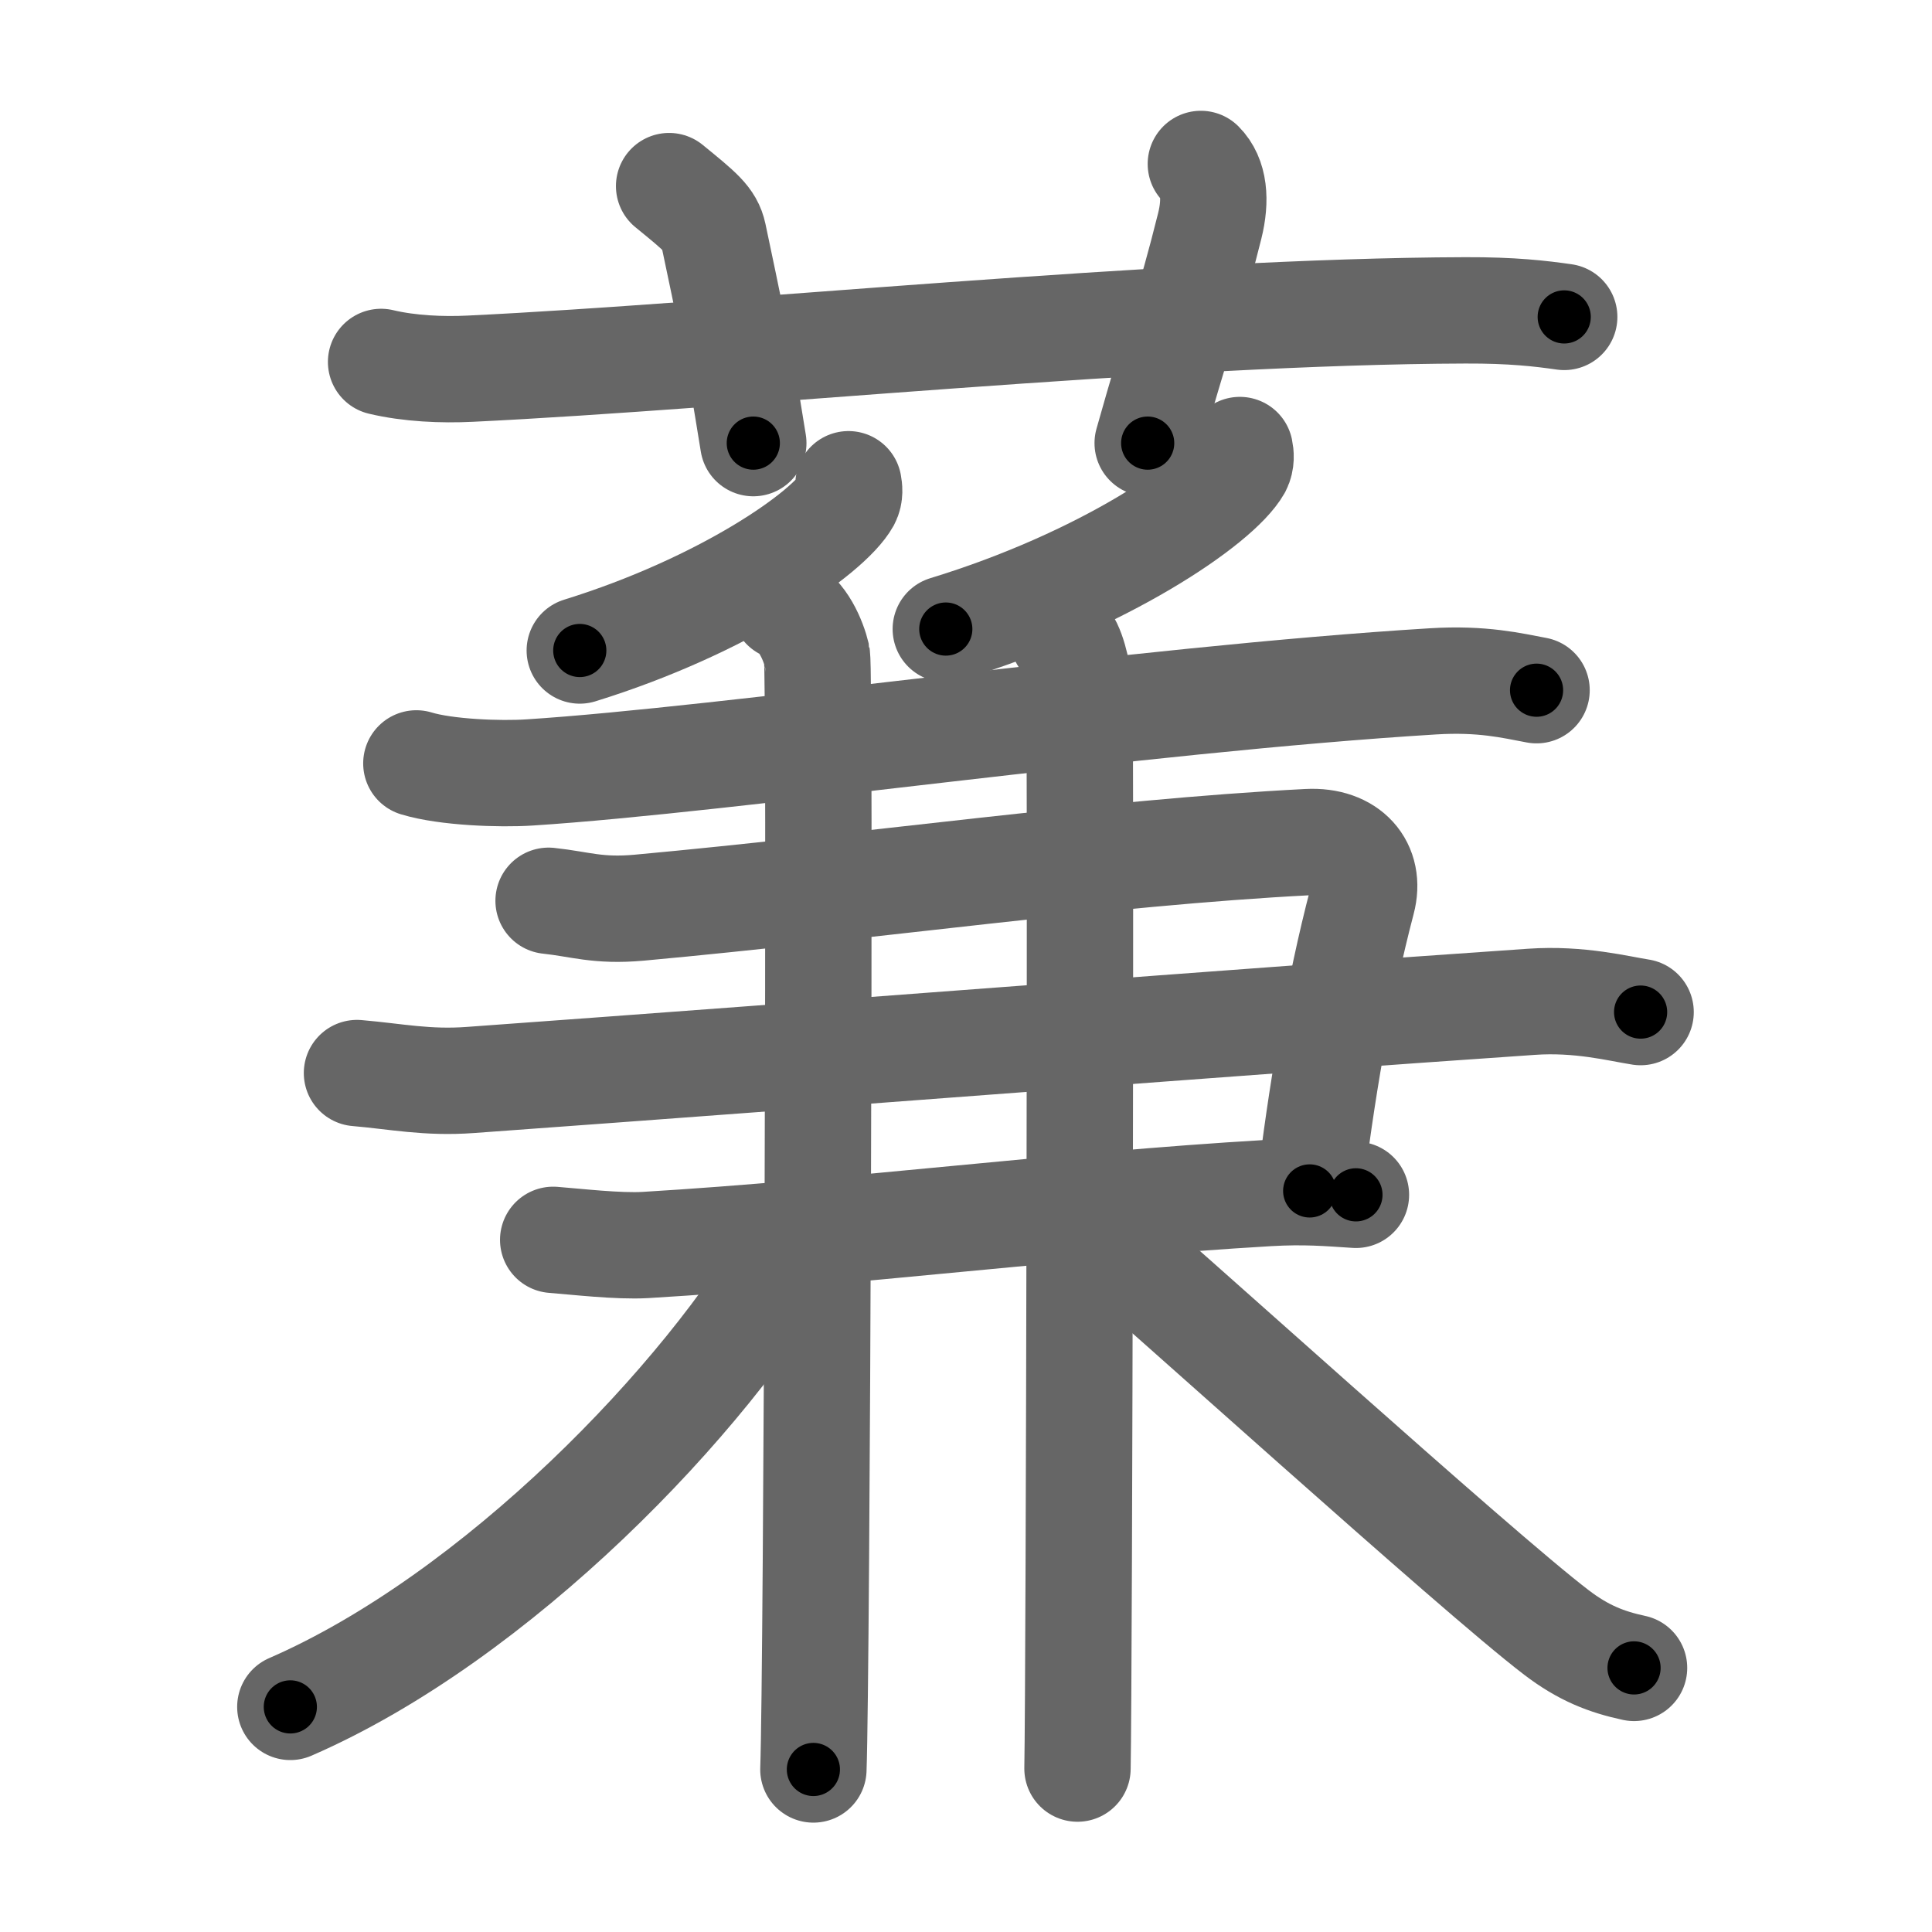 <svg xmlns="http://www.w3.org/2000/svg" viewBox="0 0 109 109" id="84b9"><g fill="none" stroke="#666" stroke-width="6" stroke-linecap="round" stroke-linejoin="round"><g><g><path d="M21.5,20.42c1.59,0.38,3.45,0.46,5.04,0.38c14.64-0.7,39.25-3.24,56.13-3.29c2.66-0.01,4.25,0.18,5.58,0.37" /><path d="M37.75,10.5c1.75,1.43,2.31,1.87,2.5,2.75C42,21.5,42,22,42.5,25" /><path d="M67.75,9.25c0.75,0.75,0.87,2.02,0.5,3.5c-1.12,4.5-1.88,6.5-3.5,12.25" /></g><g><path d="M47.87,27.32c0.04,0.22,0.09,0.57-0.08,0.89c-1.04,1.87-6.97,5.98-15.08,8.49" /><path d="M69.95,25.39c0.05,0.24,0.09,0.61-0.09,0.96c-1.14,2.01-7.62,6.43-16.5,9.14" /><path d="M23.49,43.07c1.67,0.51,4.73,0.62,6.39,0.51c11.2-0.72,34.31-4.12,50.98-5.14c2.77-0.17,4.44,0.24,5.83,0.5" /><g><path d="M30.95,50.82c1.79,0.19,2.77,0.6,5.11,0.39c12.77-1.17,26.24-3.11,37.73-3.7c2.29-0.12,3.58,1.36,3.06,3.31C75.51,55.91,74.5,62,73.89,67.19" /><path d="M20.14,60.54c2.22,0.19,3.95,0.57,6.4,0.39c21.43-1.55,42.62-3.23,59.86-4.41c2.71-0.19,4.93,0.39,6.16,0.58" /><path d="M31.21,69.95c1.3,0.1,3.66,0.38,5.21,0.29c11.52-0.69,23.54-2.25,35.13-2.93c2.07-0.12,3.39,0,4.95,0.1" /></g><g><path d="M44.26,34.24c1.02,0.42,1.63,1.9,1.83,2.75c0.2,0.85,0,57.55-0.2,62.84" /></g><g><path d="M59.97,35.97c0.51,0.42,0.81,1.9,0.92,2.75c0.1,0.85,0,55.77-0.1,61.06" /></g><g><g><path d="M44.86,70.21C39.85,78.96,28,91.25,16.38,96.3" /></g><g><path d="M60.88,68.6c4.16,3.5,22.41,20.06,26.93,23.5c1.53,1.17,2.84,1.67,4.38,2" /></g></g></g></g></g><g fill="none" stroke="#000" stroke-width="3" stroke-linecap="round" stroke-linejoin="round"><path d="M21.5,20.42c1.59,0.38,3.45,0.46,5.04,0.38c14.64-0.7,39.25-3.24,56.13-3.29c2.66-0.01,4.25,0.18,5.58,0.37" stroke-dasharray="66.905" stroke-dashoffset="66.905"><animate attributeName="stroke-dashoffset" values="66.905;66.905;0" dur="0.503s" fill="freeze" begin="0s;84b9.click" /></path><path d="M37.75,10.5c1.75,1.43,2.31,1.87,2.5,2.75C42,21.5,42,22,42.5,25" stroke-dasharray="15.754" stroke-dashoffset="15.754"><animate attributeName="stroke-dashoffset" values="15.754" fill="freeze" begin="84b9.click" /><animate attributeName="stroke-dashoffset" values="15.754;15.754;0" keyTimes="0;0.761;1" dur="0.661s" fill="freeze" begin="0s;84b9.click" /></path><path d="M67.75,9.25c0.75,0.75,0.87,2.02,0.5,3.5c-1.12,4.5-1.88,6.5-3.5,12.25" stroke-dasharray="16.436" stroke-dashoffset="16.436"><animate attributeName="stroke-dashoffset" values="16.436" fill="freeze" begin="84b9.click" /><animate attributeName="stroke-dashoffset" values="16.436;16.436;0" keyTimes="0;0.801;1" dur="0.825s" fill="freeze" begin="0s;84b9.click" /></path><path d="M47.87,27.32c0.04,0.22,0.09,0.57-0.08,0.89c-1.04,1.87-6.97,5.98-15.08,8.49" stroke-dasharray="18.441" stroke-dashoffset="18.441"><animate attributeName="stroke-dashoffset" values="18.441" fill="freeze" begin="84b9.click" /><animate attributeName="stroke-dashoffset" values="18.441;18.441;0" keyTimes="0;0.818;1" dur="1.009s" fill="freeze" begin="0s;84b9.click" /></path><path d="M69.95,25.39c0.05,0.24,0.09,0.61-0.09,0.96c-1.14,2.01-7.62,6.43-16.5,9.14" stroke-dasharray="20.085" stroke-dashoffset="20.085"><animate attributeName="stroke-dashoffset" values="20.085" fill="freeze" begin="84b9.click" /><animate attributeName="stroke-dashoffset" values="20.085;20.085;0" keyTimes="0;0.834;1" dur="1.21s" fill="freeze" begin="0s;84b9.click" /></path><path d="M23.49,43.07c1.67,0.51,4.73,0.62,6.39,0.51c11.2-0.72,34.31-4.12,50.98-5.14c2.77-0.17,4.44,0.24,5.83,0.5" stroke-dasharray="63.552" stroke-dashoffset="63.552"><animate attributeName="stroke-dashoffset" values="63.552" fill="freeze" begin="84b9.click" /><animate attributeName="stroke-dashoffset" values="63.552;63.552;0" keyTimes="0;0.717;1" dur="1.688s" fill="freeze" begin="0s;84b9.click" /></path><path d="M30.95,50.82c1.79,0.19,2.77,0.6,5.11,0.39c12.77-1.17,26.24-3.11,37.73-3.7c2.29-0.12,3.58,1.36,3.06,3.31C75.51,55.91,74.5,62,73.89,67.19" stroke-dasharray="65.114" stroke-dashoffset="65.114"><animate attributeName="stroke-dashoffset" values="65.114" fill="freeze" begin="84b9.click" /><animate attributeName="stroke-dashoffset" values="65.114;65.114;0" keyTimes="0;0.775;1" dur="2.178s" fill="freeze" begin="0s;84b9.click" /></path><path d="M20.14,60.54c2.22,0.19,3.95,0.57,6.4,0.39c21.43-1.55,42.62-3.23,59.86-4.41c2.71-0.19,4.93,0.39,6.16,0.58" stroke-dasharray="72.652" stroke-dashoffset="72.652"><animate attributeName="stroke-dashoffset" values="72.652" fill="freeze" begin="84b9.click" /><animate attributeName="stroke-dashoffset" values="72.652;72.652;0" keyTimes="0;0.8;1" dur="2.724s" fill="freeze" begin="0s;84b9.click" /></path><path d="M31.21,69.95c1.3,0.1,3.66,0.38,5.21,0.29c11.52-0.69,23.54-2.25,35.13-2.93c2.07-0.12,3.39,0,4.95,0.1" stroke-dasharray="45.432" stroke-dashoffset="45.432"><animate attributeName="stroke-dashoffset" values="45.432" fill="freeze" begin="84b9.click" /><animate attributeName="stroke-dashoffset" values="45.432;45.432;0" keyTimes="0;0.857;1" dur="3.178s" fill="freeze" begin="0s;84b9.click" /></path><path d="M44.26,34.24c1.02,0.42,1.63,1.9,1.83,2.75c0.2,0.85,0,57.55-0.2,62.84" stroke-dasharray="66.254" stroke-dashoffset="66.254"><animate attributeName="stroke-dashoffset" values="66.254" fill="freeze" begin="84b9.click" /><animate attributeName="stroke-dashoffset" values="66.254;66.254;0" keyTimes="0;0.865;1" dur="3.676s" fill="freeze" begin="0s;84b9.click" /></path><path d="M59.97,35.97c0.51,0.42,0.81,1.9,0.92,2.75c0.1,0.85,0,55.77-0.1,61.06" stroke-dasharray="64.006" stroke-dashoffset="64.006"><animate attributeName="stroke-dashoffset" values="64.006" fill="freeze" begin="84b9.click" /><animate attributeName="stroke-dashoffset" values="64.006;64.006;0" keyTimes="0;0.884;1" dur="4.157s" fill="freeze" begin="0s;84b9.click" /></path><path d="M44.86,70.21C39.85,78.96,28,91.25,16.38,96.3" stroke-dasharray="39.16" stroke-dashoffset="39.16"><animate attributeName="stroke-dashoffset" values="39.16" fill="freeze" begin="84b9.click" /><animate attributeName="stroke-dashoffset" values="39.16;39.16;0" keyTimes="0;0.914;1" dur="4.549s" fill="freeze" begin="0s;84b9.click" /></path><path d="M60.88,68.6c4.16,3.5,22.41,20.06,26.93,23.5c1.53,1.17,2.84,1.67,4.38,2" stroke-dasharray="40.606" stroke-dashoffset="40.606"><animate attributeName="stroke-dashoffset" values="40.606" fill="freeze" begin="84b9.click" /><animate attributeName="stroke-dashoffset" values="40.606;40.606;0" keyTimes="0;0.918;1" dur="4.955s" fill="freeze" begin="0s;84b9.click" /></path></g></svg>